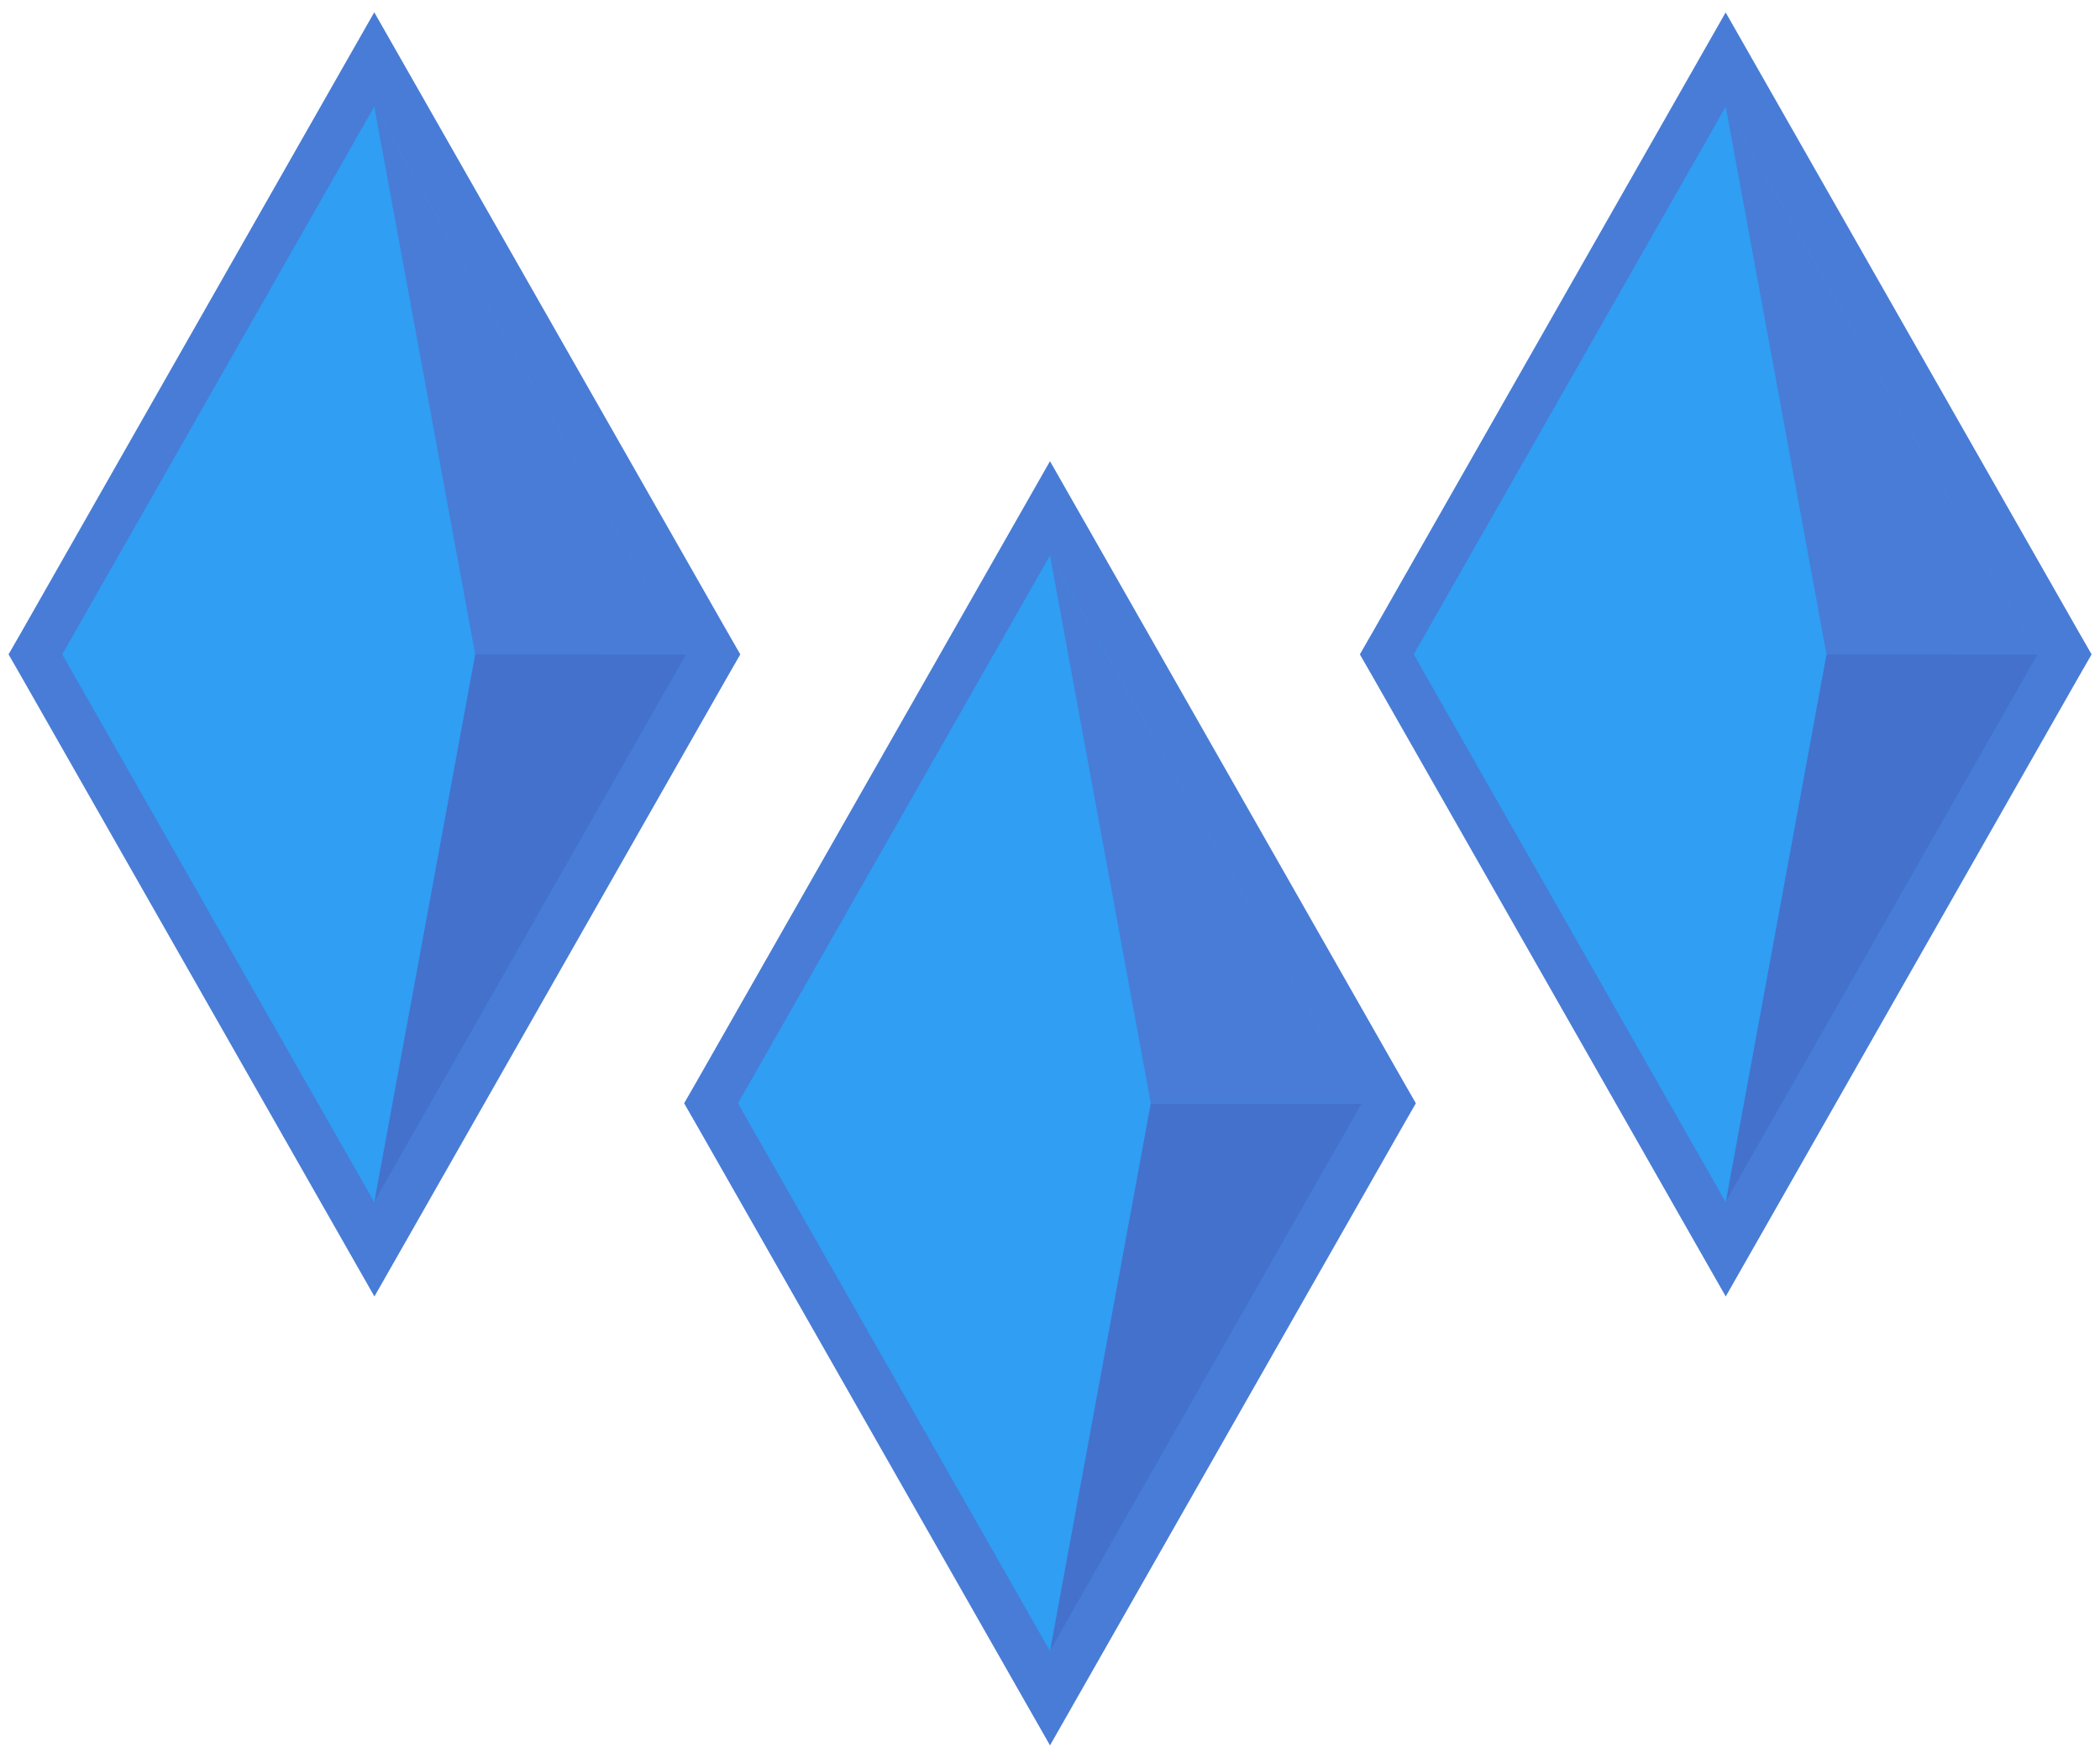 <?xml version="1.0" encoding="UTF-8"?><svg id="a" xmlns="http://www.w3.org/2000/svg" viewBox="0 0 135 113"><defs><style>.b{fill:#487cd6;}.c{fill:#2f9ef3;}.d{fill:#4471cc;}</style></defs><g><g><path class="b" d="M24.06,.79l-2.61,4.58L1.4,40.59l-.85,1.48,.85,1.48,20.06,35.22,2.61,4.58,2.61-4.58,20.06-35.22,.85-1.48-.85-1.48L26.67,5.37,24.06,.79h0Z"/><polygon class="c" points="24.06 77.29 4 42.07 24.06 6.85 44.12 42.07 24.06 77.29"/></g><polygon class="d" points="24.06 77.29 30.55 42.07 44.12 42.07 24.06 77.29"/><polygon class="b" points="24.06 6.85 30.55 42.07 44.12 42.06 24.06 6.85"/></g><g><g><path class="b" d="M110.94,.79l-2.61,4.58-20.06,35.22-.85,1.48,.85,1.48,20.06,35.22,2.61,4.58,2.61-4.58,20.06-35.22,.85-1.48-.85-1.48L113.54,5.37l-2.61-4.58h0Z"/><polygon class="c" points="110.94 77.29 90.88 42.07 110.94 6.85 131 42.07 110.94 77.29"/></g><polygon class="d" points="110.94 77.29 117.42 42.07 131 42.07 110.94 77.29"/><polygon class="b" points="110.94 6.85 117.42 42.07 131 42.06 110.94 6.85"/></g><g><g><path class="b" d="M67.5,29.65l-2.61,4.58-20.06,35.22-.85,1.48,.85,1.48,20.06,35.22,2.61,4.58,2.61-4.58,20.06-35.22,.85-1.48-.85-1.48-20.06-35.22-2.61-4.58h0Z"/><polygon class="c" points="67.5 106.15 47.44 70.93 67.5 35.71 87.56 70.93 67.5 106.15"/></g><polygon class="d" points="67.5 106.15 73.98 70.93 87.56 70.93 67.5 106.15"/><polygon class="b" points="67.5 35.71 73.98 70.93 87.56 70.92 67.5 35.71"/></g></svg>